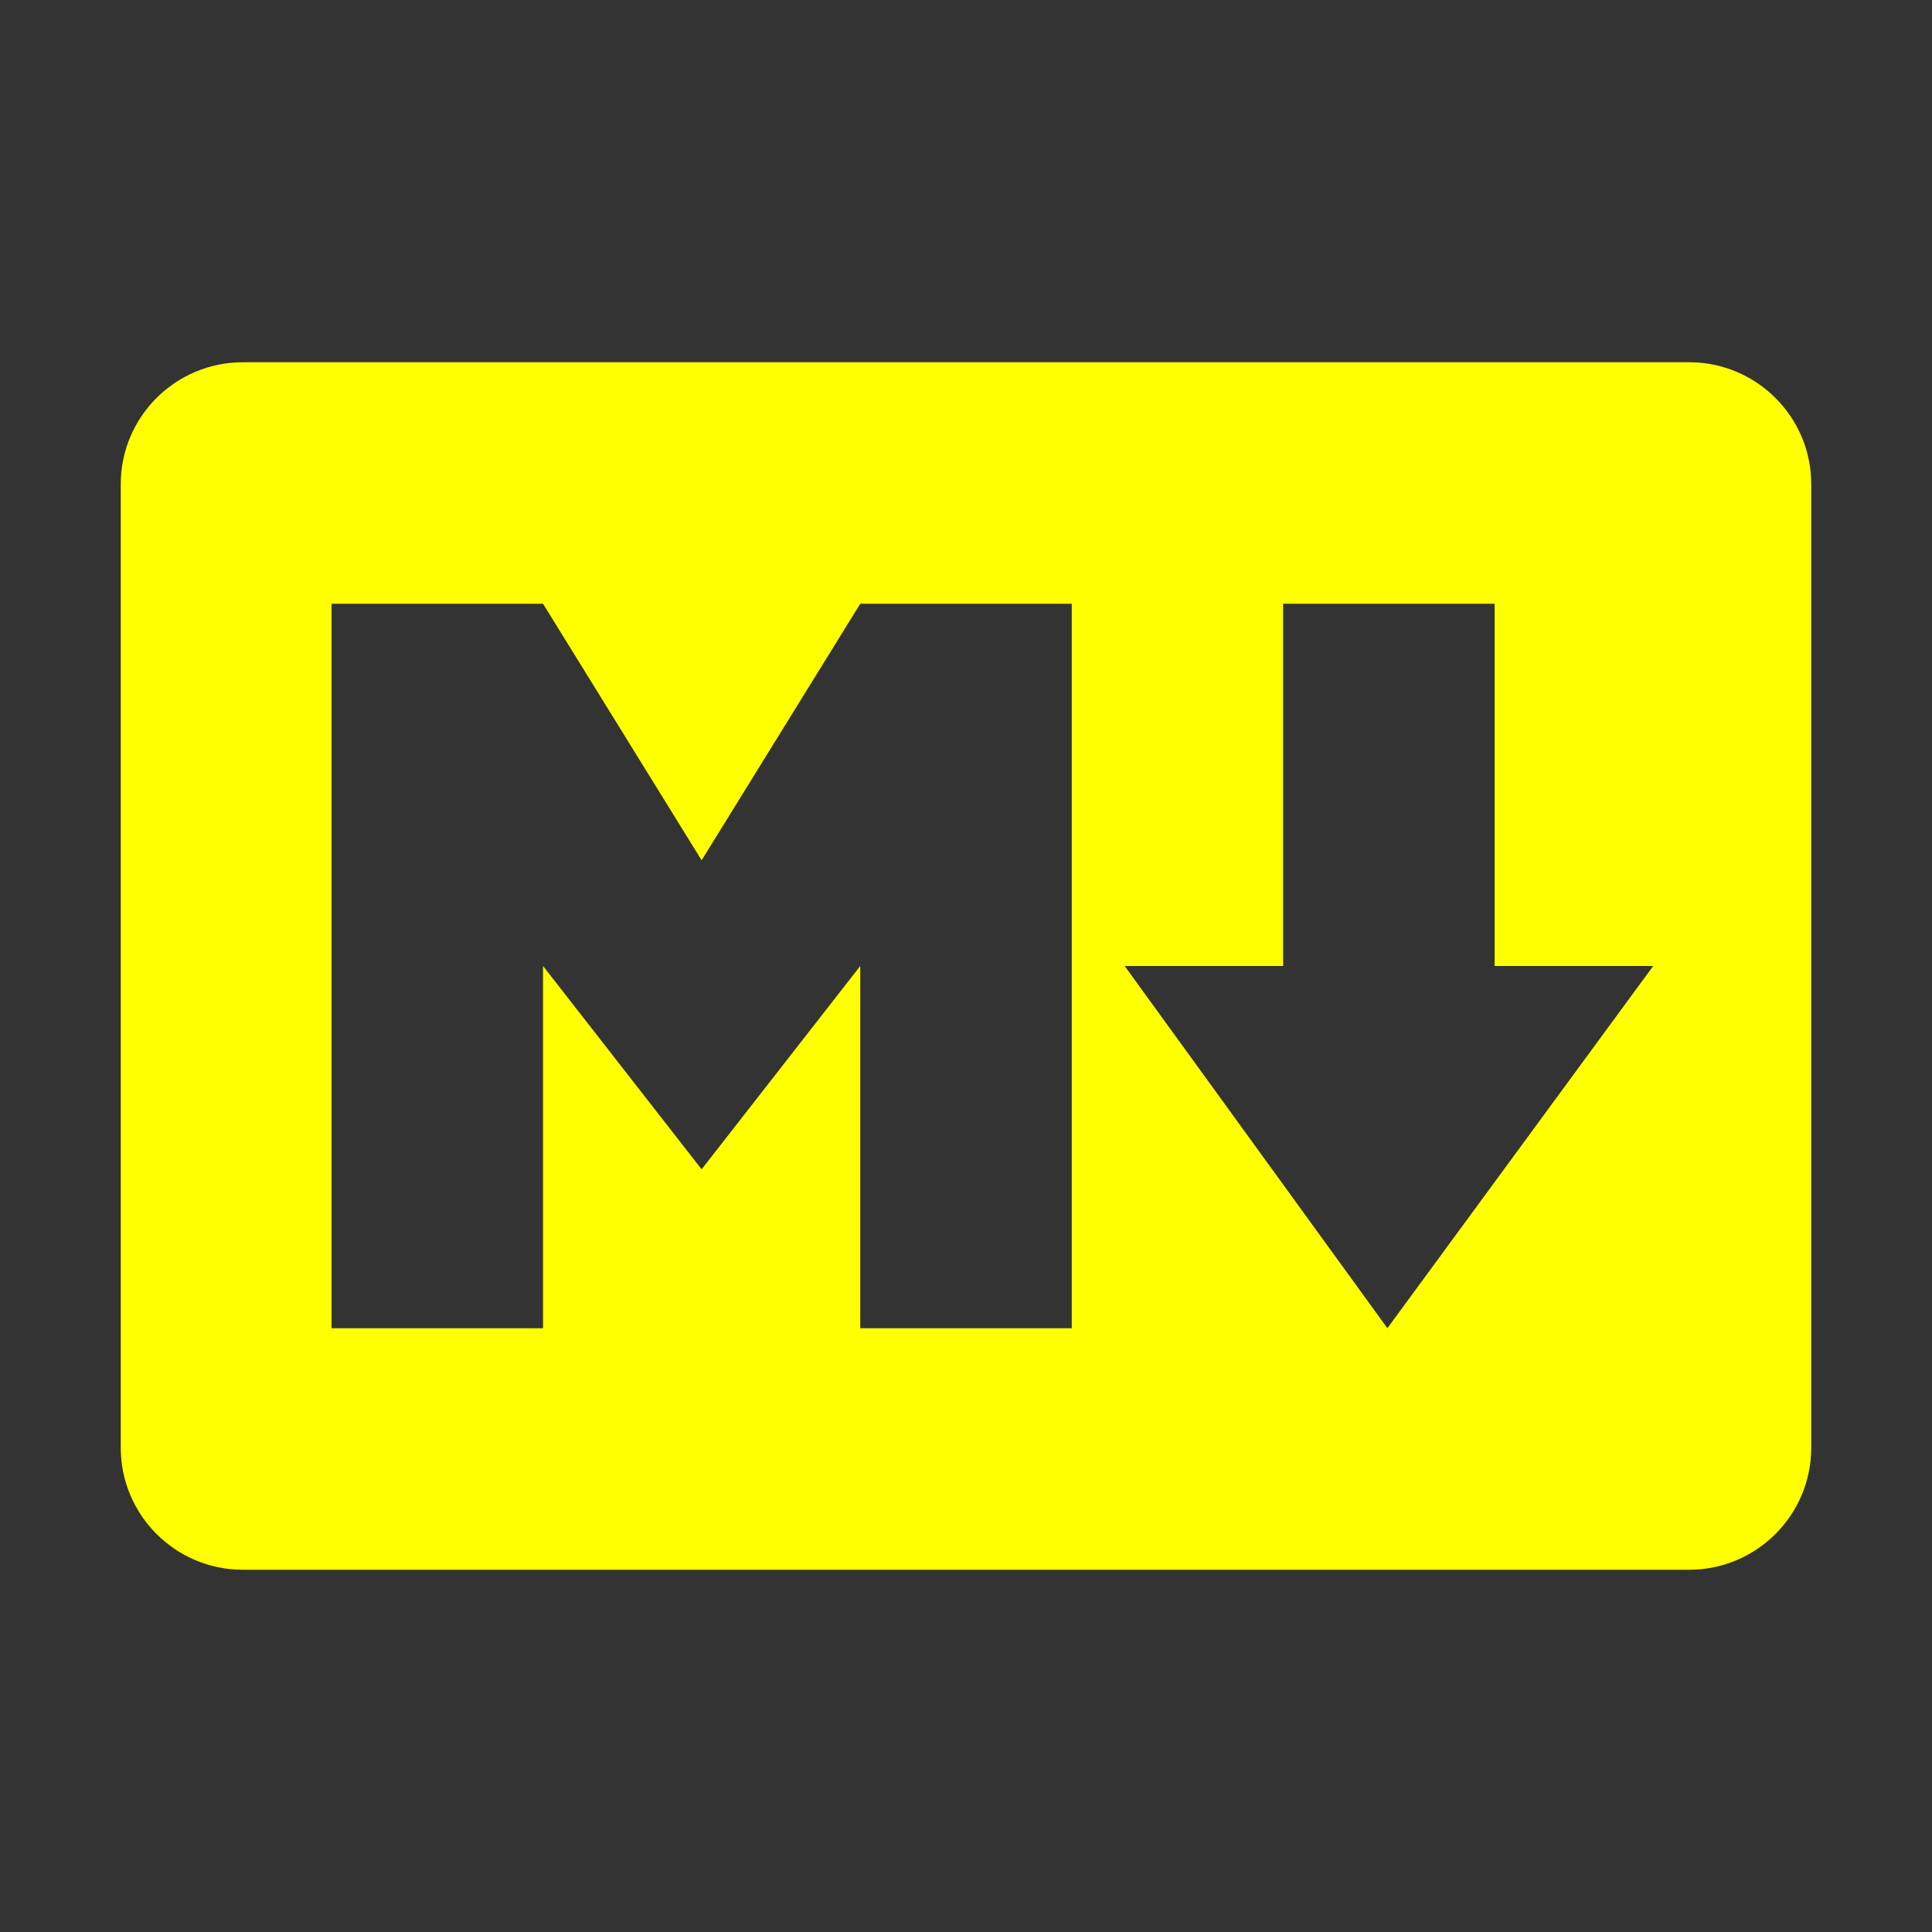 <svg xmlns="http://www.w3.org/2000/svg" width="512" height="512" viewBox="0 0 512 512"><rect x="0" y="0" width="512" height="512" fill="#333333" stroke="none"/><path fill="#ffff00" d="M351.659 48H-31.659C-49.496 48-64 62.484-64 80.308v255.349C-64 353.493-49.496 368-31.659 368h383.318C369.496 368 384 353.493 384 335.656V80.308C384 62.484 369.496 48 351.659 48zM188.023 304h-56.048v-96l-42.04 53.878L47.913 208v96H-8.131V112h56.044l42.022 67.98 42.04-67.98h56.048v192zm83.657 0l-69.635-96h42v-96h56.043v96h42.027l-70.453 96h.018z" transform="translate(96 48)"/></svg>